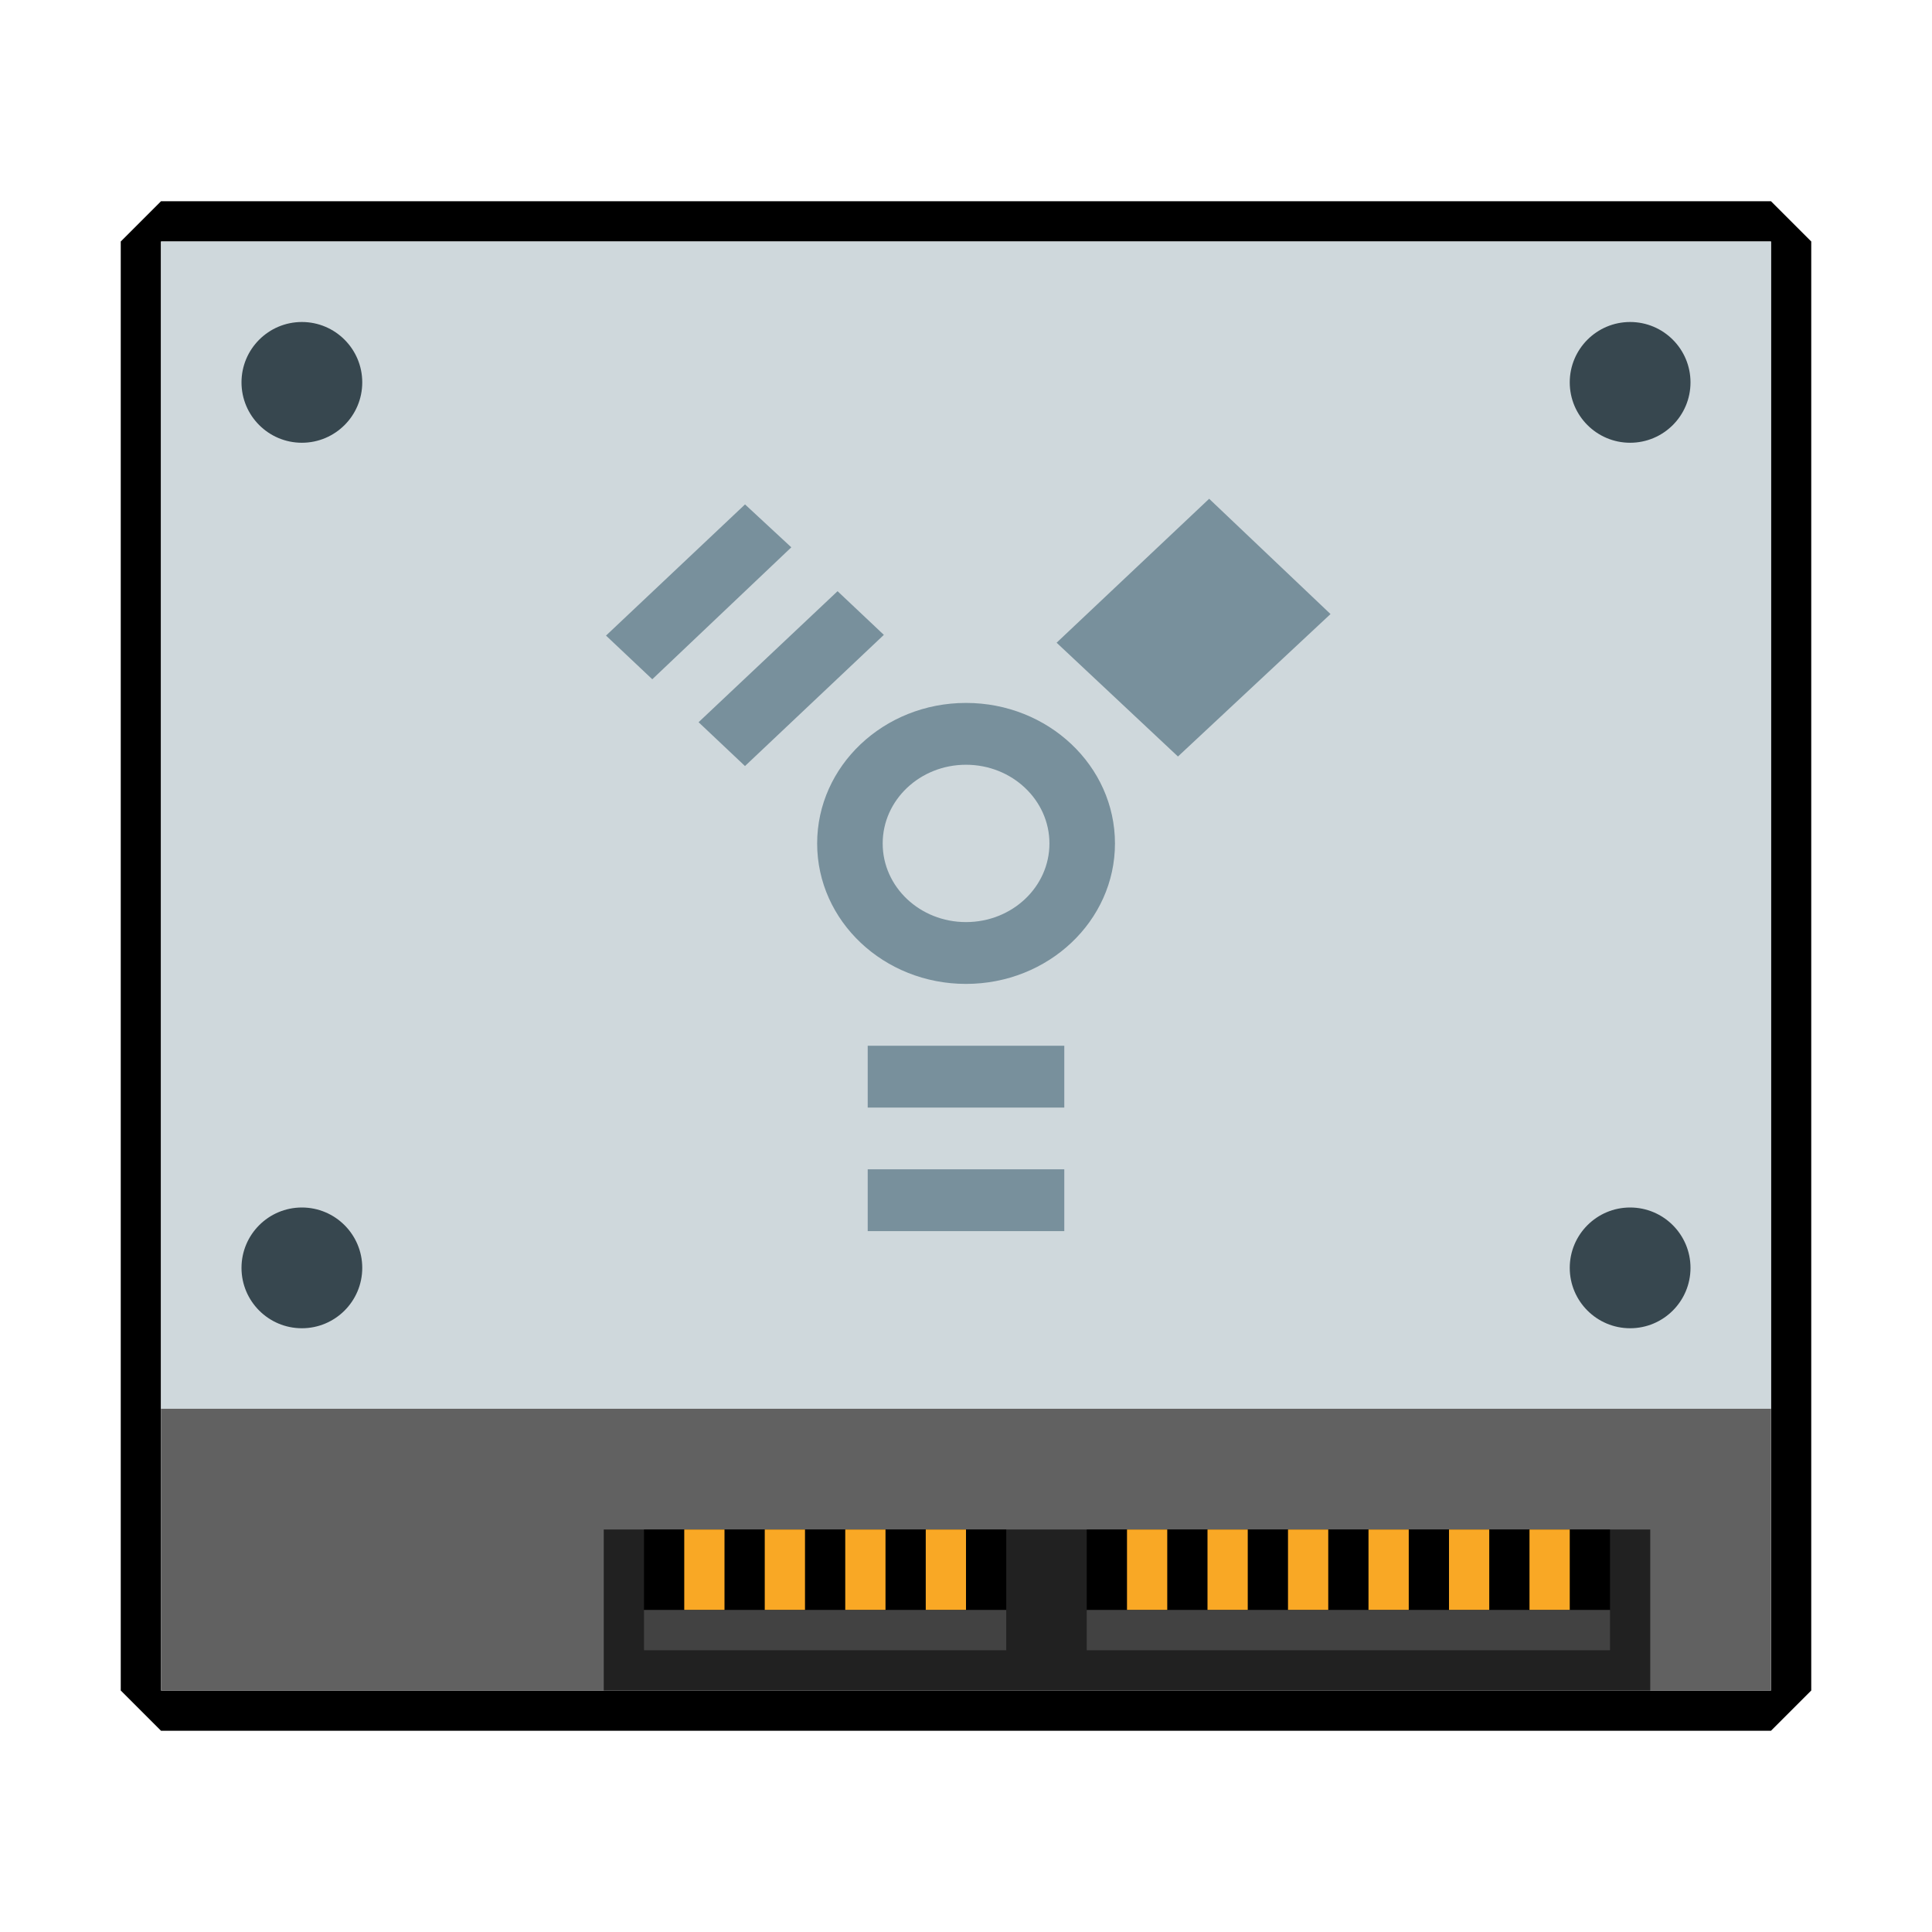 <?xml version="1.0" encoding="UTF-8" standalone="no"?>
<!-- Created with Inkscape (http://www.inkscape.org/) -->

<svg
   xmlns:dc="http://purl.org/dc/elements/1.1/"
   xmlns:cc="http://creativecommons.org/ns#"
   xmlns:rdf="http://www.w3.org/1999/02/22-rdf-syntax-ns#"
   xmlns:svg="http://www.w3.org/2000/svg"
   xmlns="http://www.w3.org/2000/svg"
   xmlns:xlink="http://www.w3.org/1999/xlink"
   xmlns:sodipodi="http://sodipodi.sourceforge.net/DTD/sodipodi-0.dtd"
   xmlns:inkscape="http://www.inkscape.org/namespaces/inkscape"
   width="48"
   height="48"
   id="svg2"
   version="1.1"
   inkscape:version="0.48.4 r9939"
   sodipodi:docname="drive-harddisk-ieee1394.svg">
  <defs
     id="defs4">
    <linearGradient
       gradientTransform="matrix(1.143,0,0,1.143,-6.857,949.505)"
       y2="36"
       x2="36"
       y1="48"
       x1="48"
       spreadMethod="repeat"
       gradientUnits="userSpaceOnUse"
       id="linearGradient3835"
       xlink:href="#linearGradient3825"
       inkscape:collect="always" />
    <linearGradient
       gradientTransform="matrix(1.143,0,0,1.143,-6.857,949.505)"
       spreadMethod="repeat"
       gradientUnits="userSpaceOnUse"
       y2="36"
       x2="60"
       y1="48"
       x1="48"
       id="linearGradient3831"
       xlink:href="#linearGradient3825"
       inkscape:collect="always" />
    <linearGradient
       id="linearGradient3825">
      <stop
         id="stop3827"
         offset="0"
         style="stop-color:#ab5400;stop-opacity:1;" />
      <stop
         id="stop3829"
         offset="1"
         style="stop-color:#ffb800;stop-opacity:1;" />
    </linearGradient>
    <linearGradient
       inkscape:collect="always"
       xlink:href="#linearGradient3825"
       id="linearGradient3069"
       gradientUnits="userSpaceOnUse"
       gradientTransform="matrix(0.714,0,0,0.714,-83.036,1004.327)"
       spreadMethod="repeat"
       x1="48"
       y1="48"
       x2="36"
       y2="36" />
    <linearGradient
       inkscape:collect="always"
       xlink:href="#linearGradient3825"
       id="linearGradient3072"
       gradientUnits="userSpaceOnUse"
       gradientTransform="matrix(0.714,0,0,0.714,-83.036,1004.327)"
       spreadMethod="repeat"
       x1="48"
       y1="48"
       x2="60"
       y2="36" />
  </defs>
  <sodipodi:namedview
     id="base"
     pagecolor="#ffffff"
     bordercolor="#666666"
     borderopacity="1.0"
     inkscape:pageopacity="0.0"
     inkscape:pageshadow="2"
     inkscape:zoom="8.1906535"
     inkscape:cx="0.42647693"
     inkscape:cy="11.357426"
     inkscape:document-units="px"
     inkscape:current-layer="layer1"
     showgrid="true"
     inkscape:snap-bbox="true"
     inkscape:window-width="1301"
     inkscape:window-height="744"
     inkscape:window-x="65"
     inkscape:window-y="24"
     inkscape:window-maximized="1"
     inkscape:object-nodes="true"
     inkscape:object-paths="true"
     inkscape:snap-nodes="true"
     inkscape:snap-global="true">
    <inkscape:grid
       type="xygrid"
       id="grid3003"
       empspacing="6"
       visible="true"
       enabled="true"
       snapvisiblegridlinesonly="true" />
  </sodipodi:namedview>
  <g
     inkscape:label="Layer 1"
     inkscape:groupmode="layer"
     id="layer1"
     transform="translate(0,-1004.362)">
    <path
       style="fill:#000000;fill-opacity:1;stroke:none"
       d="m 3,6 0,36 1,1 40,0 1,-1 L 45,6 44,5 4,5 z m 1,0 40,0 0,29 0,7 -40,0 0,-7 z"
       transform="translate(0,1004.362)"
       id="rect3008"
       inkscape:connector-curvature="0"
       sodipodi:nodetypes="cccccccccccccccc" />
    <g
       id="g3813"
       transform="translate(-47.998,993.362)" />
    <rect
       y="4"
       x="-1039.362"
       height="40"
       width="29"
       id="rect3087"
       style="fill:#cfd8dc;fill-opacity:1;stroke:none"
       transform="matrix(0,-1,1,0,0,0)" />
    <rect
       transform="matrix(0,-1,1,0,0,0)"
       style="fill:#616161;fill-opacity:1;stroke:none"
       id="rect3089"
       width="7"
       height="40"
       x="-1046.362"
       y="4" />
    <rect
       style="fill:#212121;fill-opacity:1;stroke:none"
       id="rect3091"
       width="26"
       height="4"
       x="15"
       y="1042.362" />
    <rect
       y="1042.362"
       x="27"
       height="2"
       width="13"
       id="rect3885"
       style="fill:#000000;fill-opacity:1;stroke:none" />
    <rect
       y="1042.362"
       x="16"
       height="2"
       width="9"
       id="rect3887"
       style="fill:#000000;fill-opacity:1;stroke:none" />
    <rect
       style="fill:#f9a825;fill-opacity:1;stroke:none"
       id="rect3865"
       width="1"
       height="2"
       x="19"
       y="1042.362" />
    <rect
       style="fill:#f9a825;fill-opacity:1;stroke:none"
       id="rect3867"
       width="1"
       height="2"
       x="21"
       y="1042.362" />
    <rect
       style="fill:#f9a825;fill-opacity:1;stroke:none"
       id="rect3869"
       width="1"
       height="2"
       x="23"
       y="1042.362" />
    <rect
       style="fill:#f9a825;fill-opacity:1;stroke:none"
       id="rect3871"
       width="1"
       height="2"
       x="17"
       y="1042.362" />
    <rect
       y="1042.362"
       x="30"
       height="2"
       width="1"
       id="rect3873"
       style="fill:#f9a825;fill-opacity:1;stroke:none" />
    <rect
       y="1042.362"
       x="32"
       height="2"
       width="1"
       id="rect3875"
       style="fill:#f9a825;fill-opacity:1;stroke:none" />
    <rect
       y="1042.362"
       x="28"
       height="2"
       width="1"
       id="rect3877"
       style="fill:#f9a825;fill-opacity:1;stroke:none" />
    <rect
       style="fill:#f9a825;fill-opacity:1;stroke:none"
       id="rect3879"
       width="1"
       height="2"
       x="36"
       y="1042.362" />
    <rect
       style="fill:#f9a825;fill-opacity:1;stroke:none"
       id="rect3881"
       width="1"
       height="2"
       x="38"
       y="1042.362" />
    <rect
       style="fill:#f9a825;fill-opacity:1;stroke:none"
       id="rect3883"
       width="1"
       height="2"
       x="34"
       y="1042.362" />
    <rect
       style="fill:#424242;fill-opacity:1;stroke:none"
       id="rect3861"
       width="13"
       height="1"
       x="27"
       y="-1045.362"
       transform="scale(1,-1)" />
    <rect
       style="fill:#424242;fill-opacity:1;stroke:none"
       id="rect3863"
       width="9"
       height="1"
       x="16"
       y="-1045.362"
       transform="scale(1,-1)" />
    <path
       sodipodi:type="arc"
       style="fill:#37474f;fill-opacity:1;stroke:none"
       id="path3901"
       sodipodi:cx="7"
       sodipodi:cy="9"
       sodipodi:rx="1"
       sodipodi:ry="1"
       d="M 8,9 C 8,9.552 7.552,10 7,10 6.448,10 6,9.552 6,9 6,8.448 6.448,8 7,8 7.552,8 8,8.448 8,9 z"
       transform="matrix(1.5,0,0,1.5,-3,1000.362)" />
    <path
       transform="matrix(1.5,0,0,1.5,30,1000.362)"
       d="M 8,9 C 8,9.552 7.552,10 7,10 6.448,10 6,9.552 6,9 6,8.448 6.448,8 7,8 7.552,8 8,8.448 8,9 z"
       sodipodi:ry="1"
       sodipodi:rx="1"
       sodipodi:cy="9"
       sodipodi:cx="7"
       id="path3903"
       style="fill:#37474f;fill-opacity:1;stroke:none"
       sodipodi:type="arc" />
    <path
       transform="matrix(1.5,0,0,1.5,-3,1022.362)"
       d="M 8,9 C 8,9.552 7.552,10 7,10 6.448,10 6,9.552 6,9 6,8.448 6.448,8 7,8 7.552,8 8,8.448 8,9 z"
       sodipodi:ry="1"
       sodipodi:rx="1"
       sodipodi:cy="9"
       sodipodi:cx="7"
       id="path3905"
       style="fill:#37474f;fill-opacity:1;stroke:none"
       sodipodi:type="arc" />
    <path
       sodipodi:type="arc"
       style="fill:#37474f;fill-opacity:1;stroke:none"
       id="path3907"
       sodipodi:cx="7"
       sodipodi:cy="9"
       sodipodi:rx="1"
       sodipodi:ry="1"
       d="M 8,9 C 8,9.552 7.552,10 7,10 6.448,10 6,9.552 6,9 6,8.448 6.448,8 7,8 7.552,8 8,8.448 8,9 z"
       transform="matrix(1.5,0,0,1.5,30,1022.362)" />
    <path
       inkscape:connector-curvature="0"
       style="fill:#78909c;fill-opacity:1"
       d="m 30.041,1016.754 -3.79,3.576 3.015,2.827 3.79,-3.539 -3.015,-2.864 z m -11.531,0.14 -3.454,3.259 1.15,1.085 3.454,-3.278 -1.15,-1.066 z m 2.3,2.155 -3.454,3.256 1.153,1.089 3.45,-3.259 -1.15,-1.085 z M 24,1021.826 c -2.043,0 -3.698,1.565 -3.698,3.492 0,1.927 1.655,3.489 3.698,3.489 2.043,0 3.701,-1.562 3.701,-3.489 0,-1.928 -1.658,-3.492 -3.701,-3.492 z m 0,1.536 c 1.144,0 2.073,0.877 2.073,1.956 0,1.08 -0.928,1.953 -2.073,1.953 -1.144,0 -2.07,-0.873 -2.07,-1.953 0,-1.079 0.926,-1.956 2.07,-1.956 z m -2.442,6.982 0,1.536 4.884,0 0,-1.536 -4.884,0 z m 0,3.069 0,1.536 4.884,0 0,-1.536 -4.884,0 z"
       id="path9" />
  </g>
</svg>
